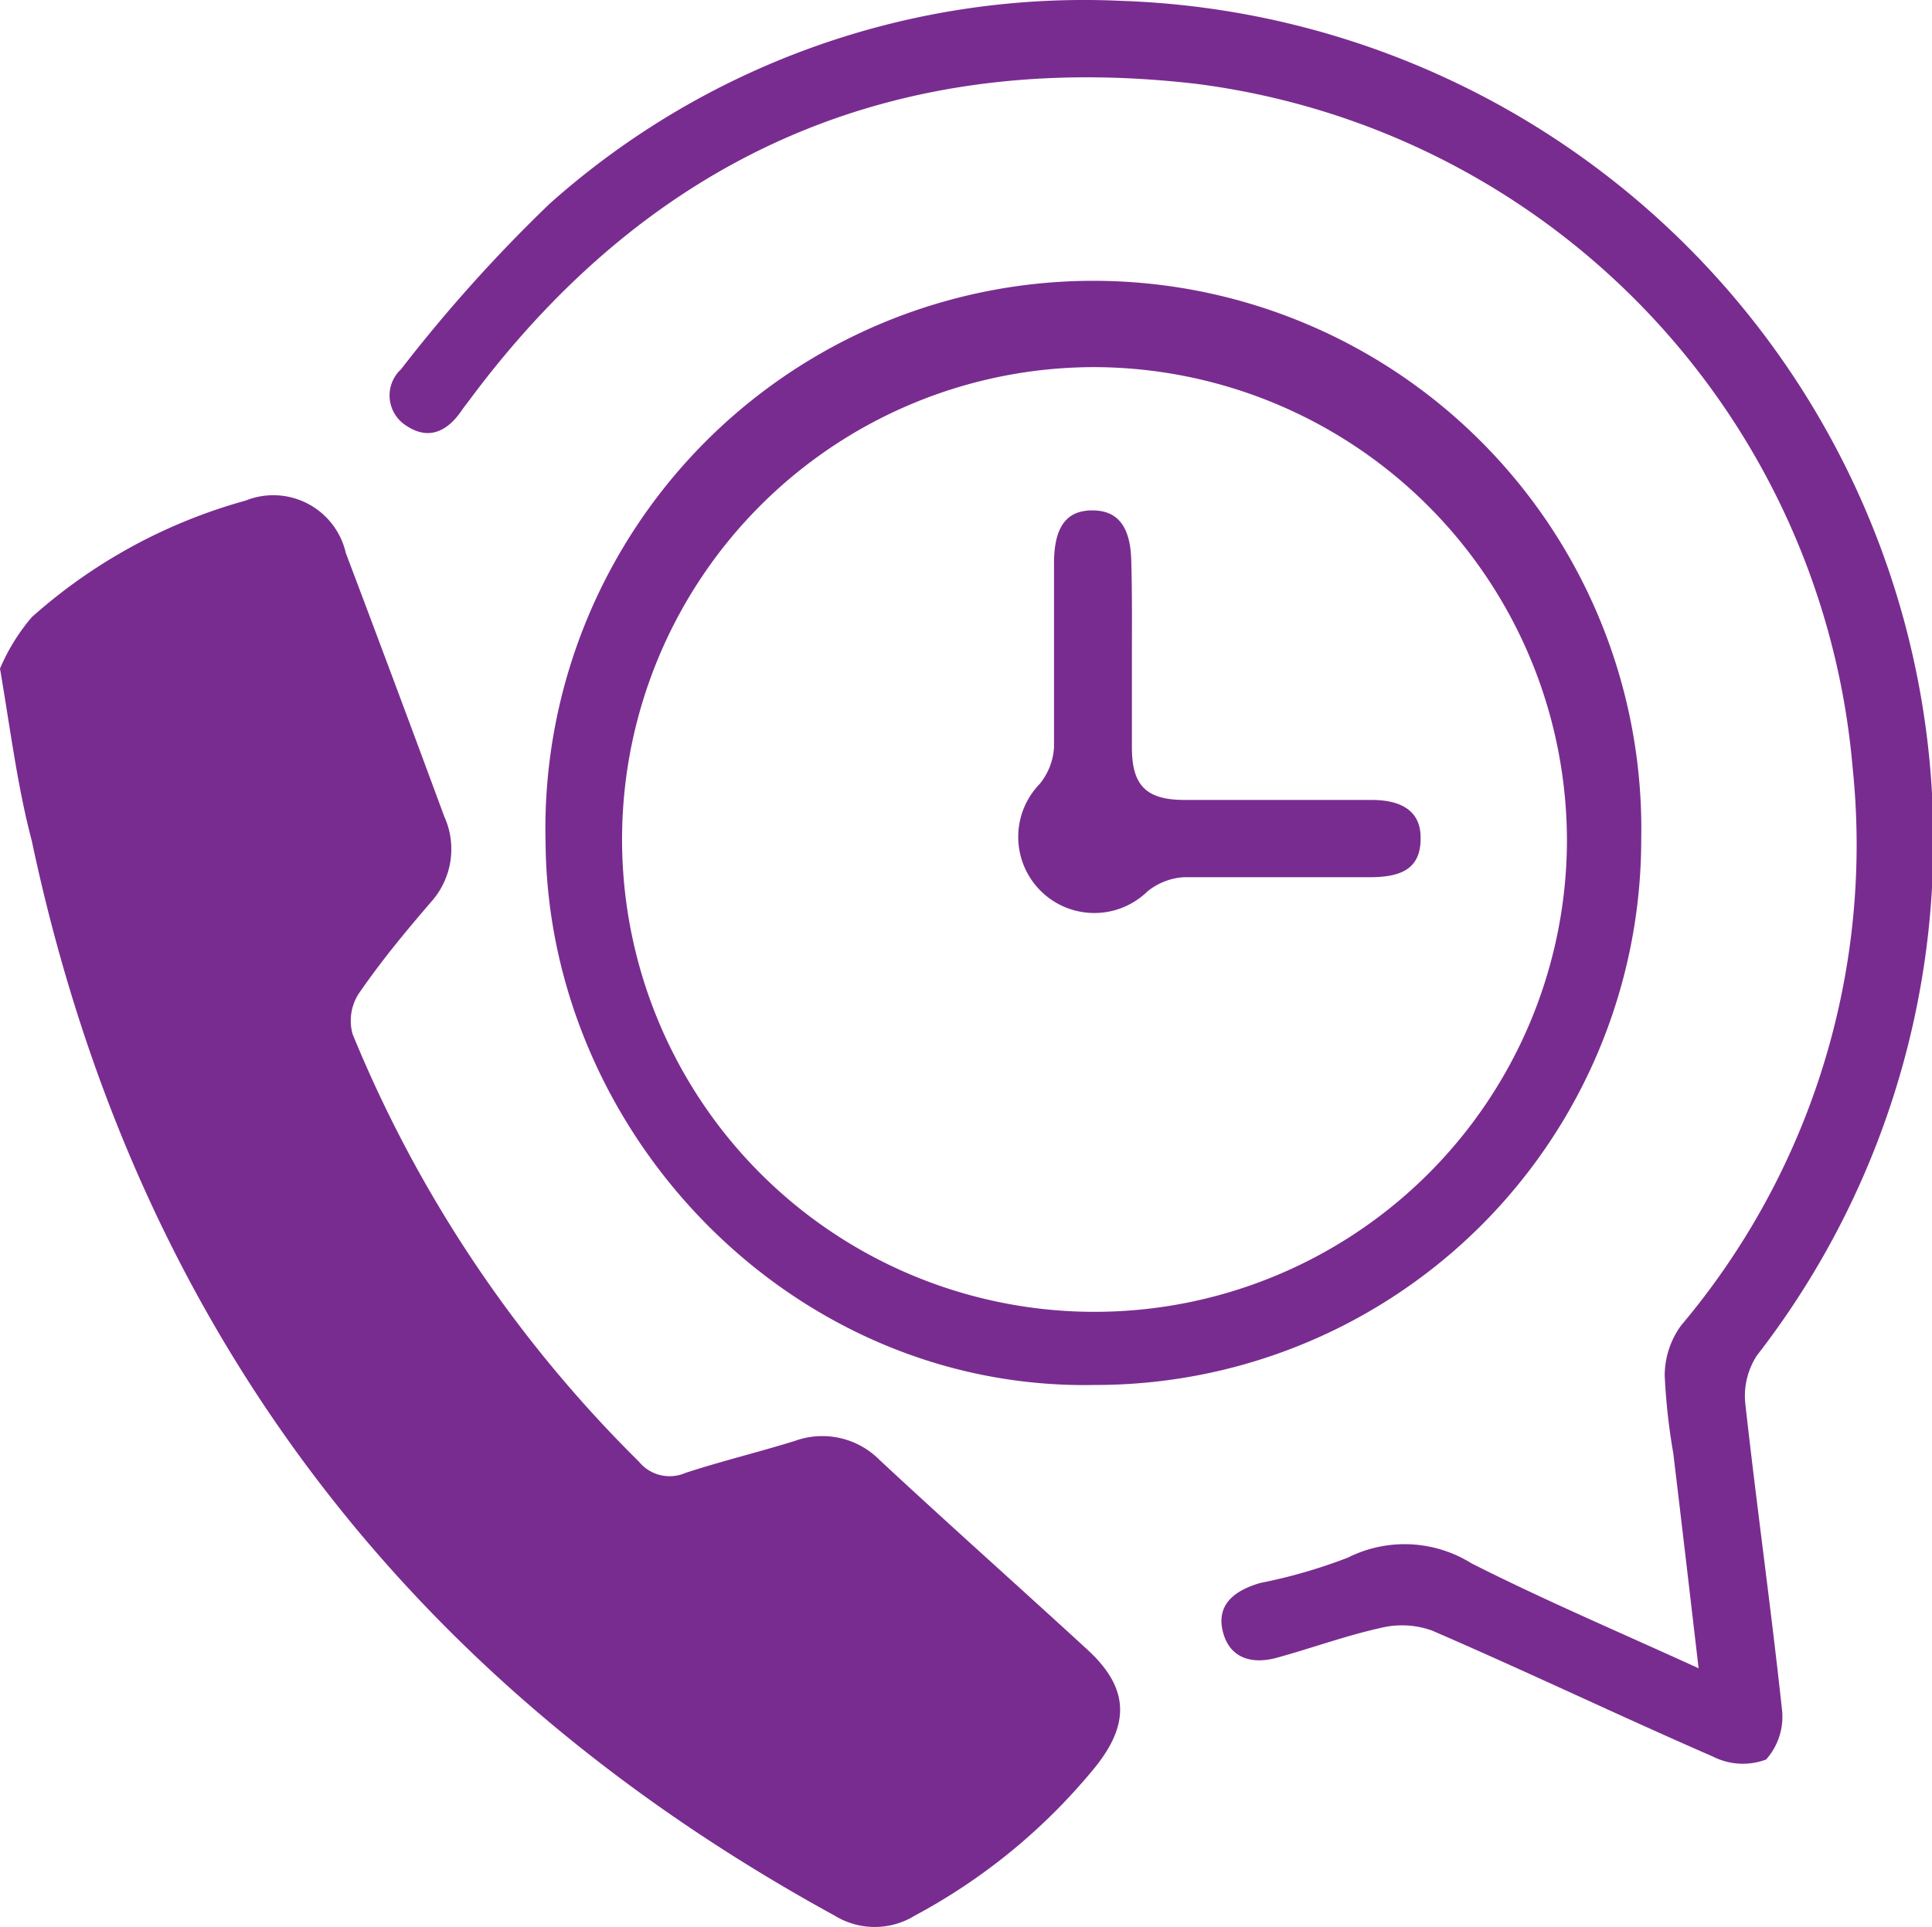 <svg id="Layer_1" data-name="Layer 1" xmlns="http://www.w3.org/2000/svg" viewBox="0 0 64.98 64.83"><defs><style>.cls-1{fill:rgb(121, 44, 143)}</style></defs><title>Sarthi bus 24-7 icon</title><path class="cls-1" d="M147.51,170.07a6.72,6.72,0,0,1,1.07-1.73,18,18,0,0,1,7.19-3.92,2.5,2.5,0,0,1,3.37,1.76q1.67,4.42,3.31,8.86a2.66,2.66,0,0,1-.44,2.88c-.86,1-1.69,2-2.45,3.11a1.68,1.68,0,0,0-.19,1.34A43.25,43.25,0,0,0,169,196.75a1.33,1.33,0,0,0,1.56.38c1.22-.4,2.47-.7,3.69-1.08a2.71,2.71,0,0,1,2.84.64c2.31,2.15,4.67,4.25,7,6.39,1.39,1.28,1.43,2.48.26,3.94a20,20,0,0,1-6.07,5,2.57,2.57,0,0,1-2.7,0c-14.5-7.94-23.58-20-27-36.15C148.1,174.05,147.87,172.19,147.51,170.07Z" transform="translate(-147.51 -147.58)"/><path class="cls-1" d="M204.64,203.7c-.3-2.57-.57-4.89-.85-7.22a21.2,21.2,0,0,1-.29-2.62,2.87,2.87,0,0,1,.55-1.69,25.08,25.08,0,0,0,5.77-18.77,25.38,25.38,0,0,0-22.08-23c-10.17-1.18-18.34,2.42-24.45,10.65-.09.12-.18.23-.26.35-.49.71-1.12,1-1.87.49A1.2,1.2,0,0,1,161,160a50.86,50.86,0,0,1,5-5.57,27,27,0,0,1,19.25-6.82,28.26,28.26,0,0,1,21.35,45.57,2.49,2.49,0,0,0-.39,1.61c.38,3.42.86,6.84,1.23,10.26a2.16,2.16,0,0,1-.53,1.72,2.22,2.22,0,0,1-1.79-.1c-3.17-1.38-6.28-2.87-9.45-4.24a3,3,0,0,0-1.75-.08c-1.17.26-2.31.68-3.48,1-.85.23-1.6,0-1.81-.92s.47-1.37,1.27-1.6a17.78,17.78,0,0,0,2.94-.85,4.25,4.25,0,0,1,4.16.19C199.39,201.38,201.92,202.46,204.64,203.7Z" transform="translate(-147.51 -147.58)"/><path class="cls-1" d="M184.35,194.17c-10.13.21-18.4-8.38-18.49-18.22a18.43,18.43,0,1,1,36.85-.14A18.35,18.35,0,0,1,184.35,194.17Zm0-34.24a15.89,15.89,0,1,0,15.86,16.16A15.94,15.94,0,0,0,184.31,159.93Z" transform="translate(-147.51 -147.58)"/><path class="cls-1" d="M185.58,169.64v3.09c0,1.28.49,1.76,1.77,1.76h6.29c1.11,0,1.67.45,1.65,1.31,0,1.1-.8,1.28-1.68,1.29-2.09,0-4.19,0-6.29,0a2.14,2.14,0,0,0-1.22.48,2.56,2.56,0,0,1-3.62-3.62,2.14,2.14,0,0,0,.48-1.23c0-2.06,0-4.12,0-6.18,0-1.24.42-1.79,1.29-1.79s1.3.56,1.31,1.77C185.59,167.58,185.58,168.61,185.58,169.64Z" transform="translate(-147.51 -147.58)"/></svg>
